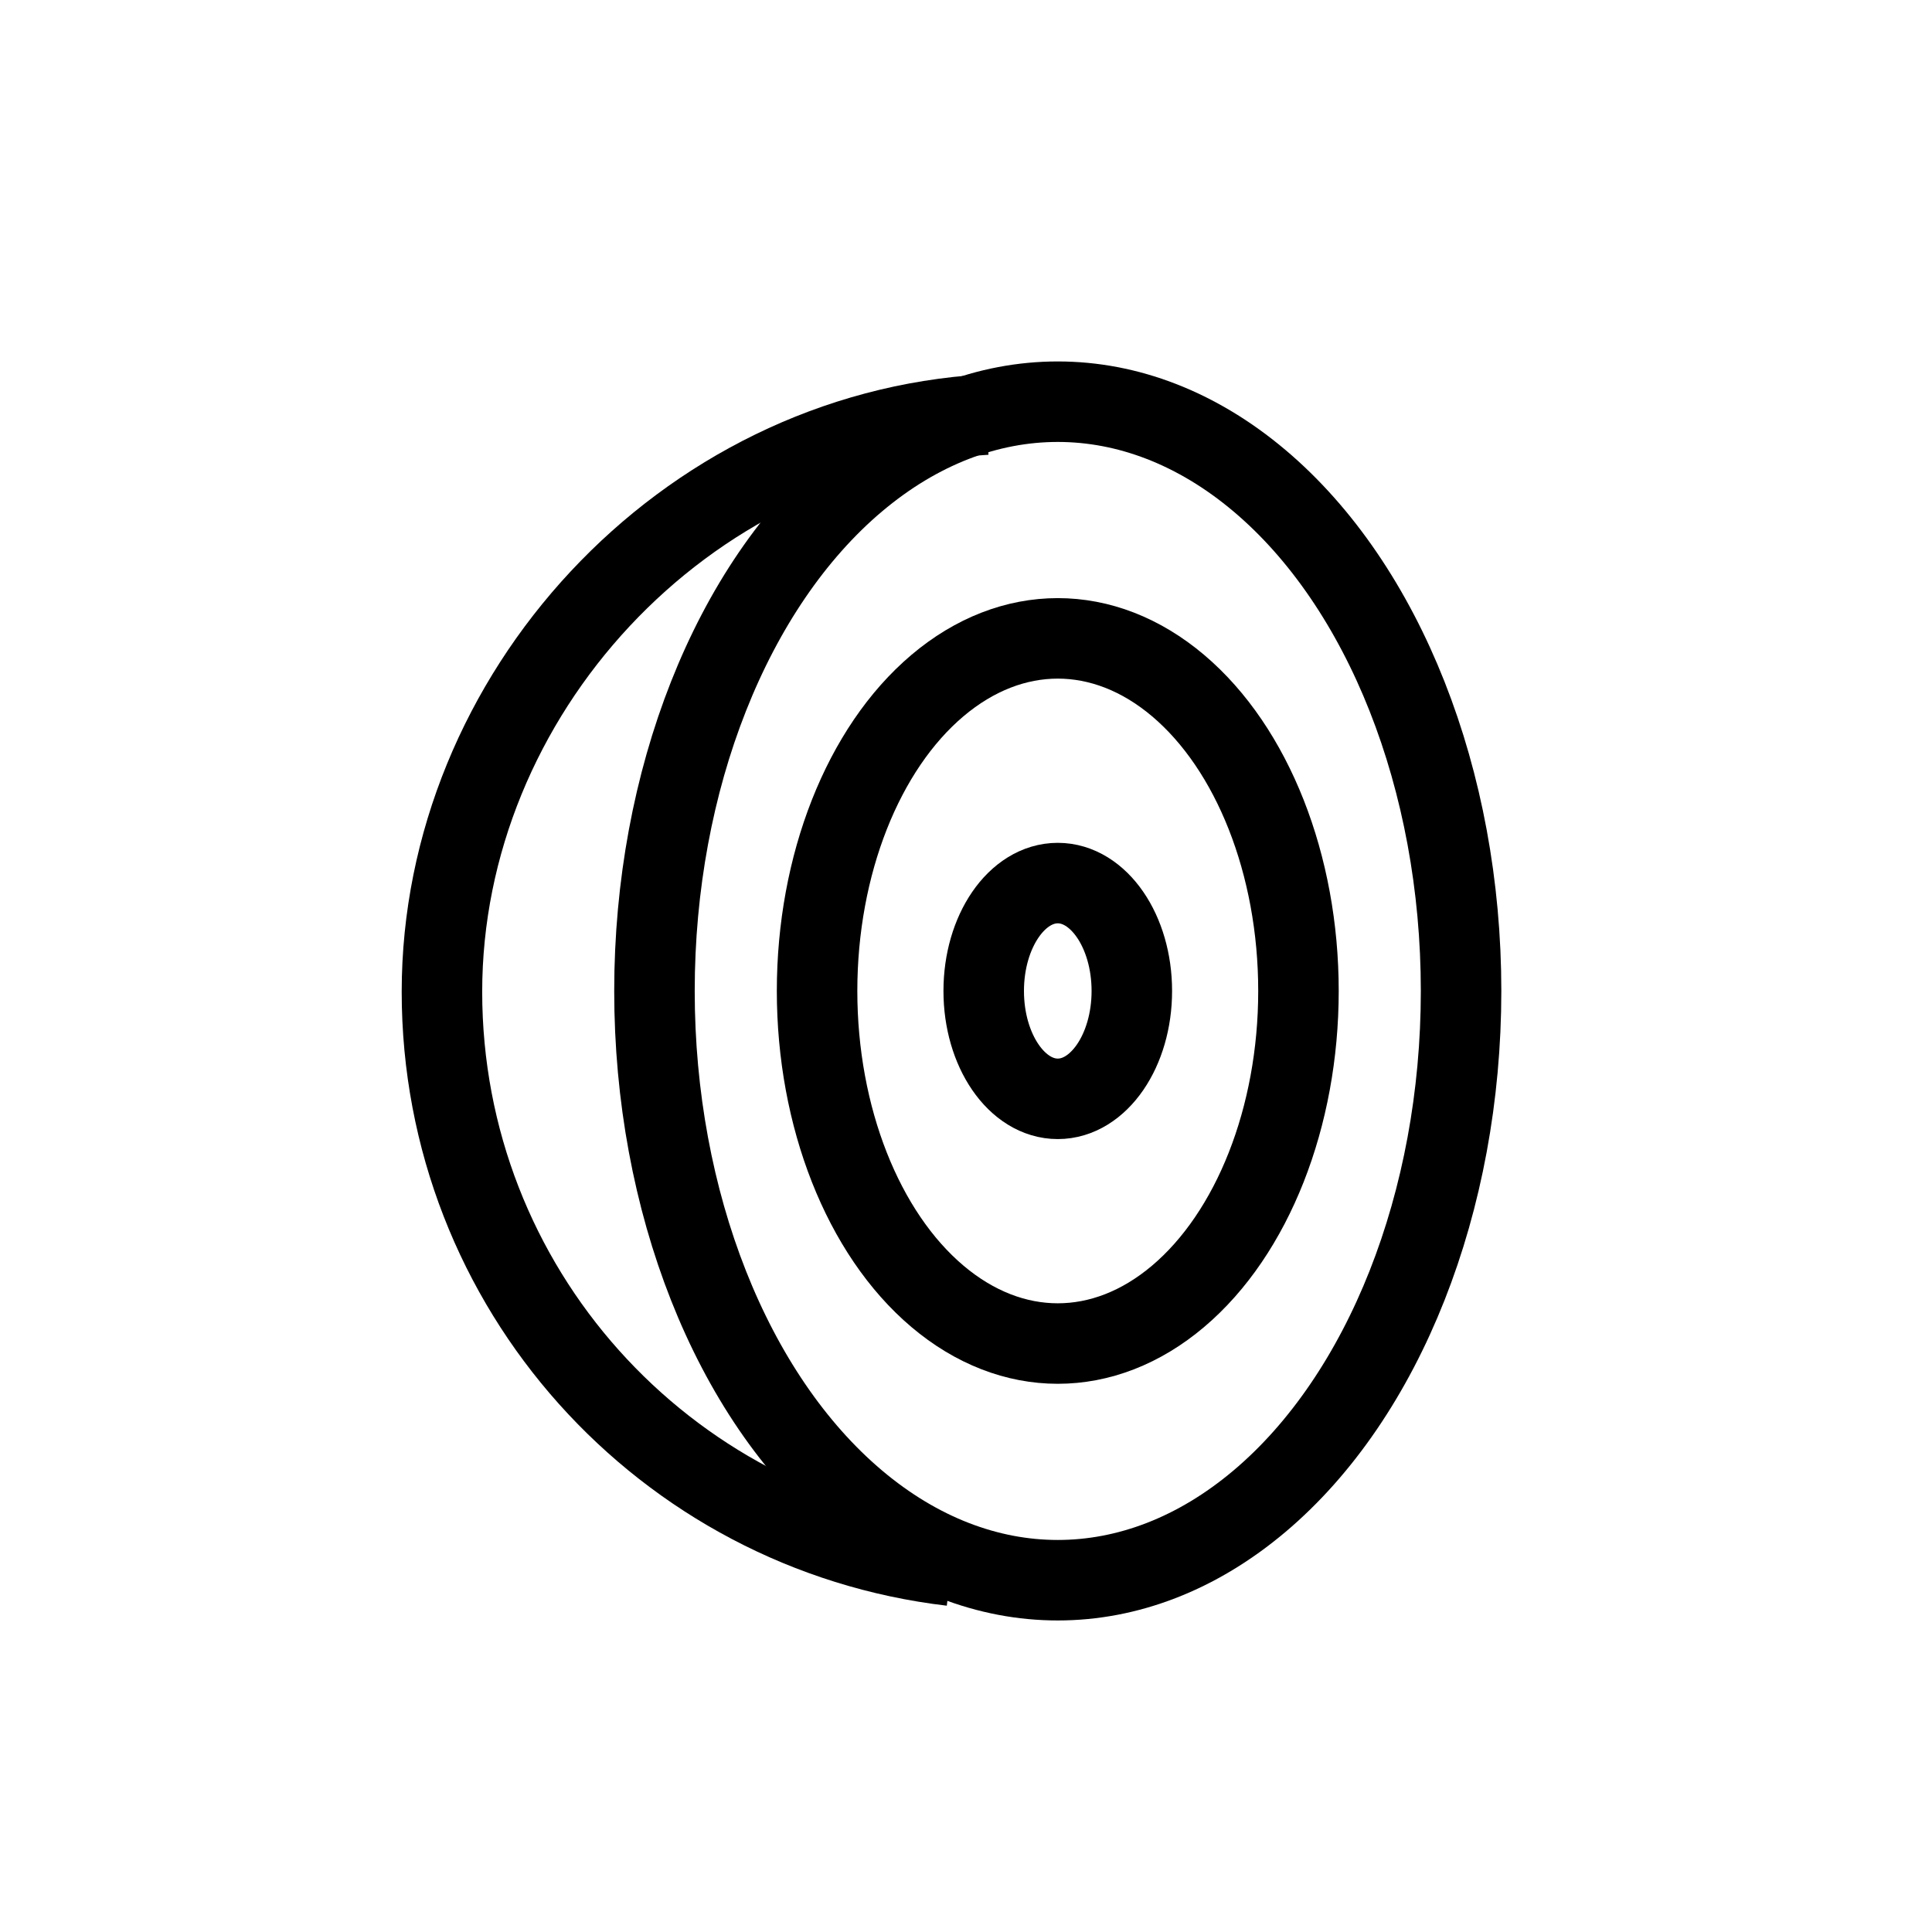 <?xml version="1.0" encoding="UTF-8"?>
<svg id="Icons" xmlns="http://www.w3.org/2000/svg" viewBox="0 0 24 24">
  <path d="M11.82,19.45c-3.57-.42-6.33-3.45-6.33-7.13s2.99-6.95,6.76-7.17" style="fill: none; stroke: #000; stroke-miterlimit: 10;"/>
  <ellipse cx="13.14" cy="12.31" rx="5.01" ry="7.32" style="fill: none; stroke: #000; stroke-miterlimit: 10;"/>
  <ellipse cx="13.14" cy="12.31" rx="2.99" ry="4.38" style="fill: none; stroke: #000; stroke-miterlimit: 10;"/>
  <ellipse cx="13.14" cy="12.31" rx=".92" ry="1.34" style="fill: none; stroke: #000; stroke-miterlimit: 10;"/>
</svg>